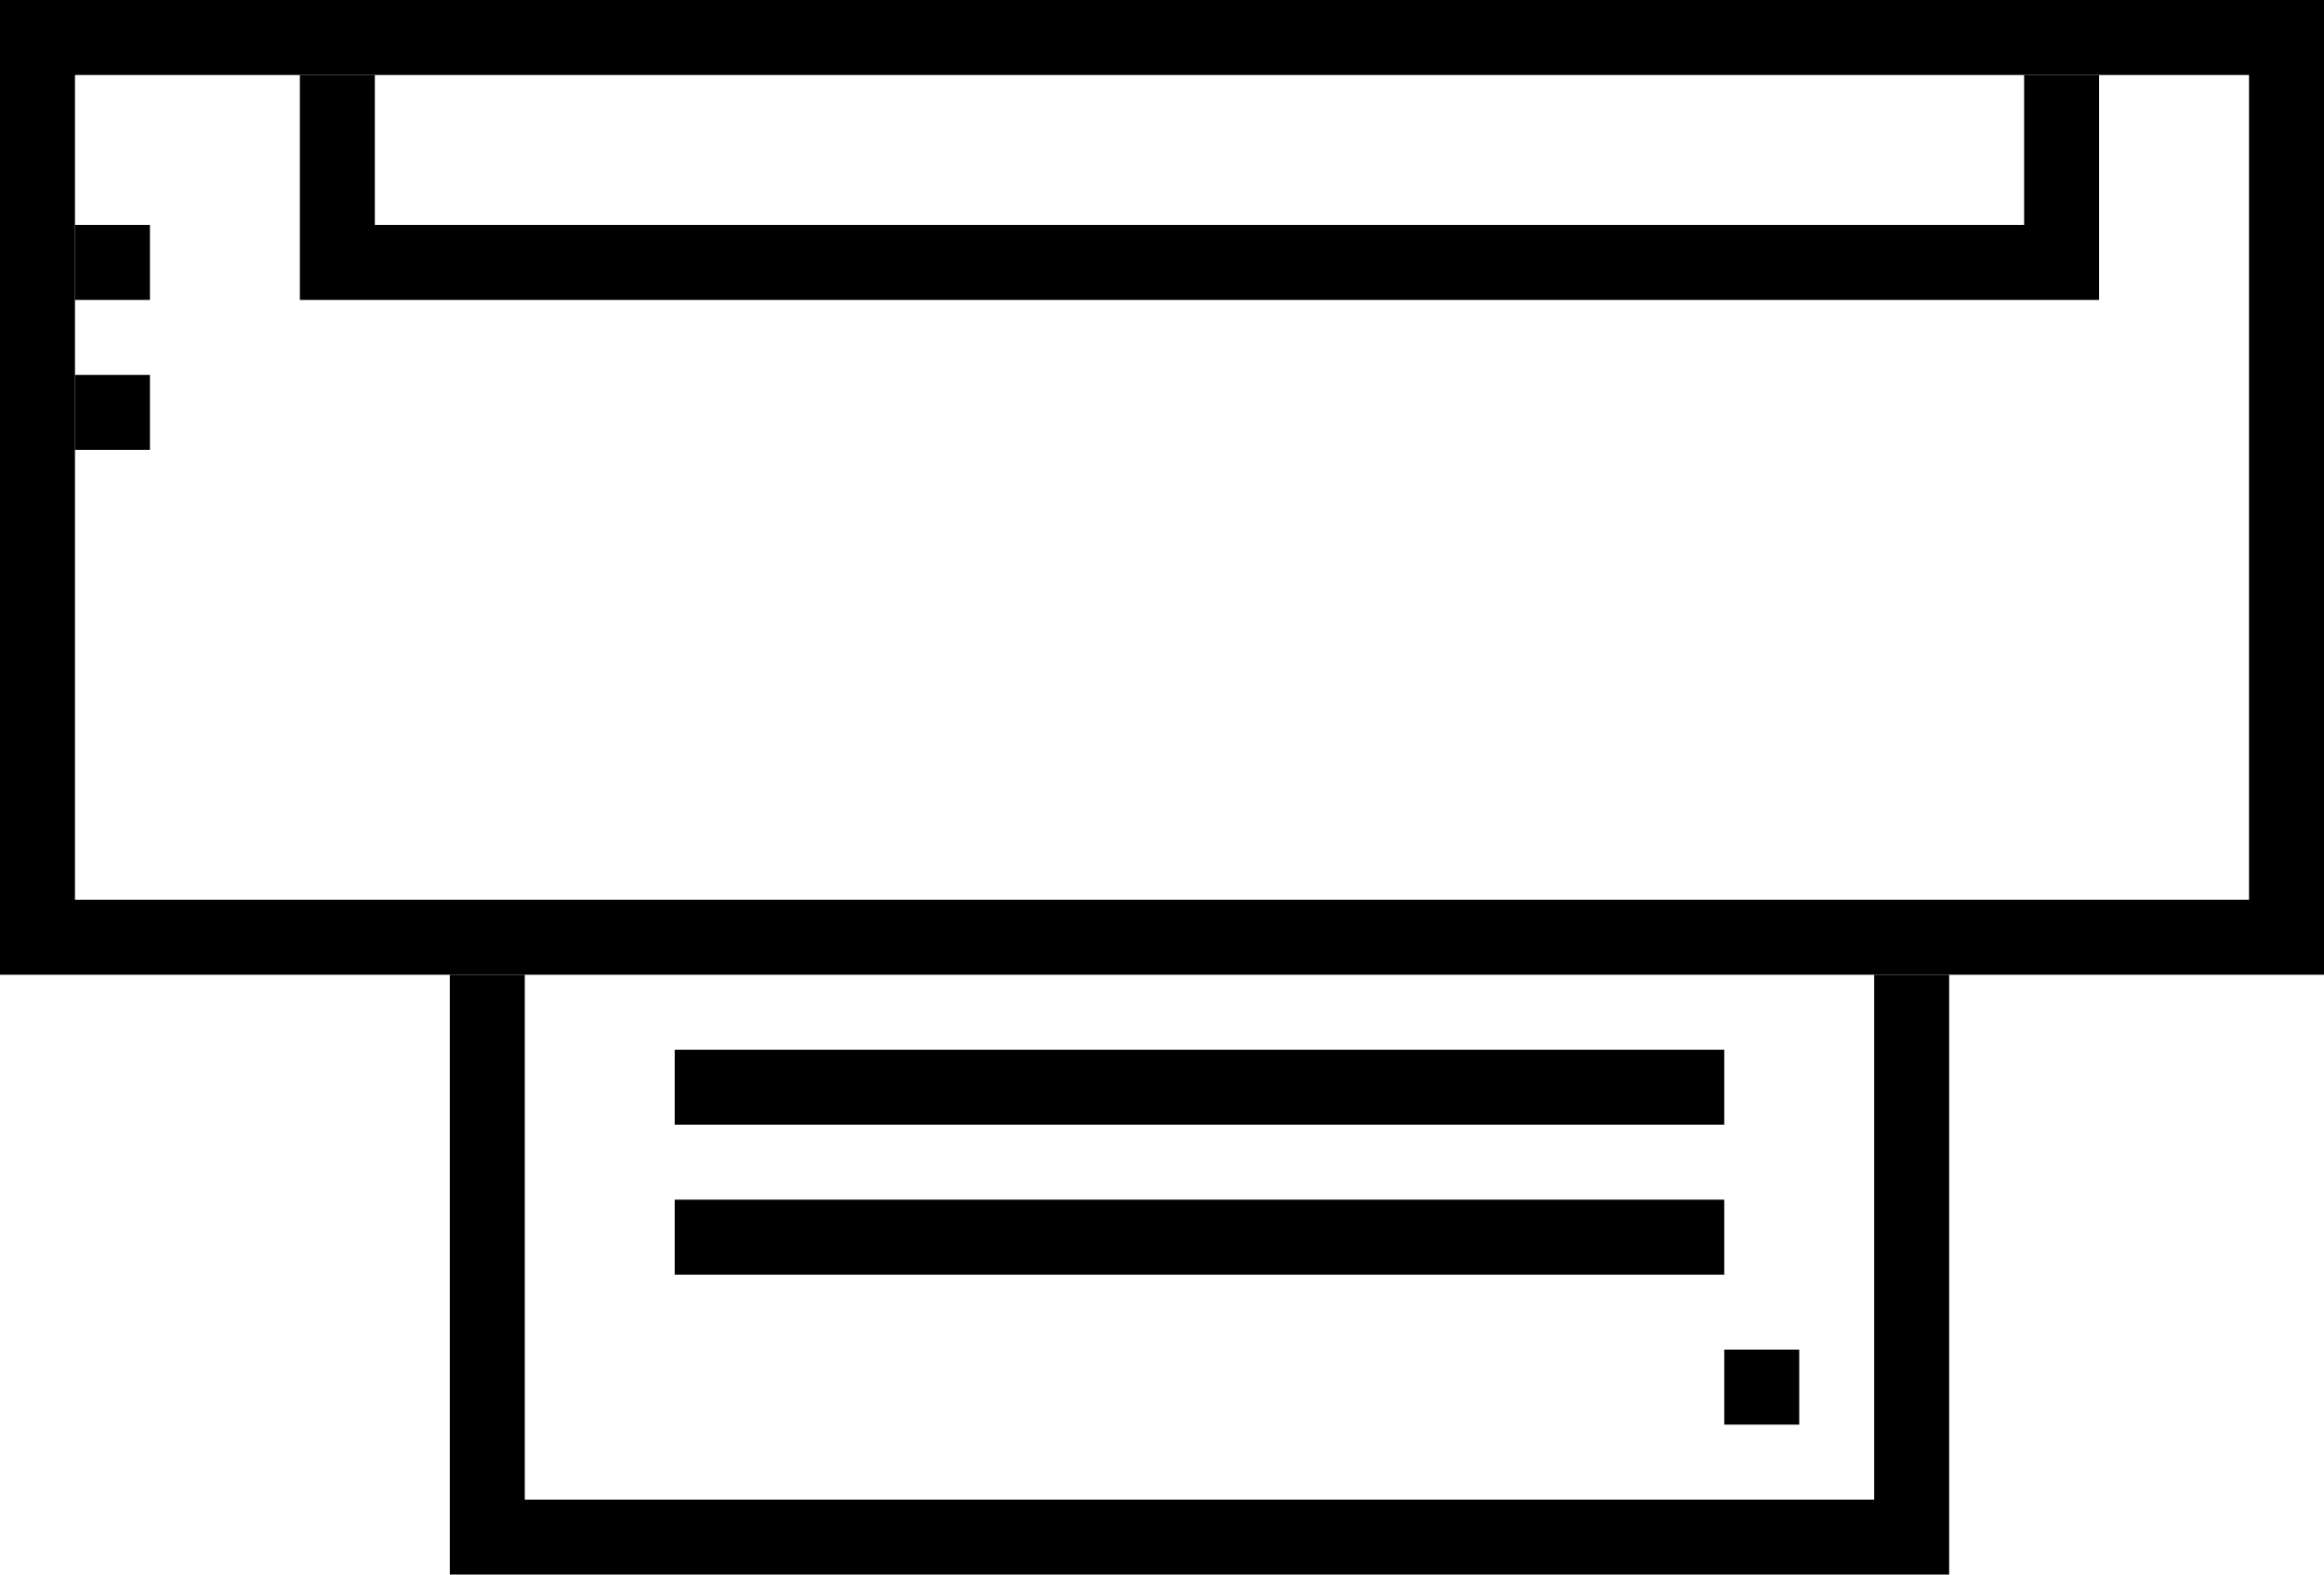 <?xml version="1.0" encoding="iso-8859-1"?>
<!-- Generator: Adobe Illustrator 16.2.0, SVG Export Plug-In . SVG Version: 6.00 Build 0)  -->
<!DOCTYPE svg PUBLIC "-//W3C//DTD SVG 1.1//EN" "http://www.w3.org/Graphics/SVG/1.1/DTD/svg11.dtd">
<svg version="1.1" id="print" xmlns="http://www.w3.org/2000/svg" xmlns:xlink="http://www.w3.org/1999/xlink" x="0px" y="0px"
	 width="31px" height="21px" viewBox="0 0 31 21" style="enable-background:new 0 0 31 21;" xml:space="preserve">
<path style="fill-rule:evenodd;clip-rule:evenodd;" d="M0,0h31v13H0V0z M1,1h29v11H1V1z"/>
<path style="fill-rule:evenodd;clip-rule:evenodd;" d="M6,13h20v8H6V13z M7,13h18v7H7V13z"/>
<path style="fill-rule:evenodd;clip-rule:evenodd;" d="M4,1h24v3H4V1z M5,1h22v2H5V1z"/>
<path style="fill-rule:evenodd;clip-rule:evenodd;" d="M9,14h14v1H9V14z"/>
<path style="fill-rule:evenodd;clip-rule:evenodd;" d="M9,16h14v1H9V16z"/>
<path style="fill-rule:evenodd;clip-rule:evenodd;" d="M23,18h1v1h-1V18z"/>
<path style="fill-rule:evenodd;clip-rule:evenodd;" d="M1,3h1v1H1V3z"/>
<path style="fill-rule:evenodd;clip-rule:evenodd;" d="M1,5h1v1H1V5z"/>
</svg>
